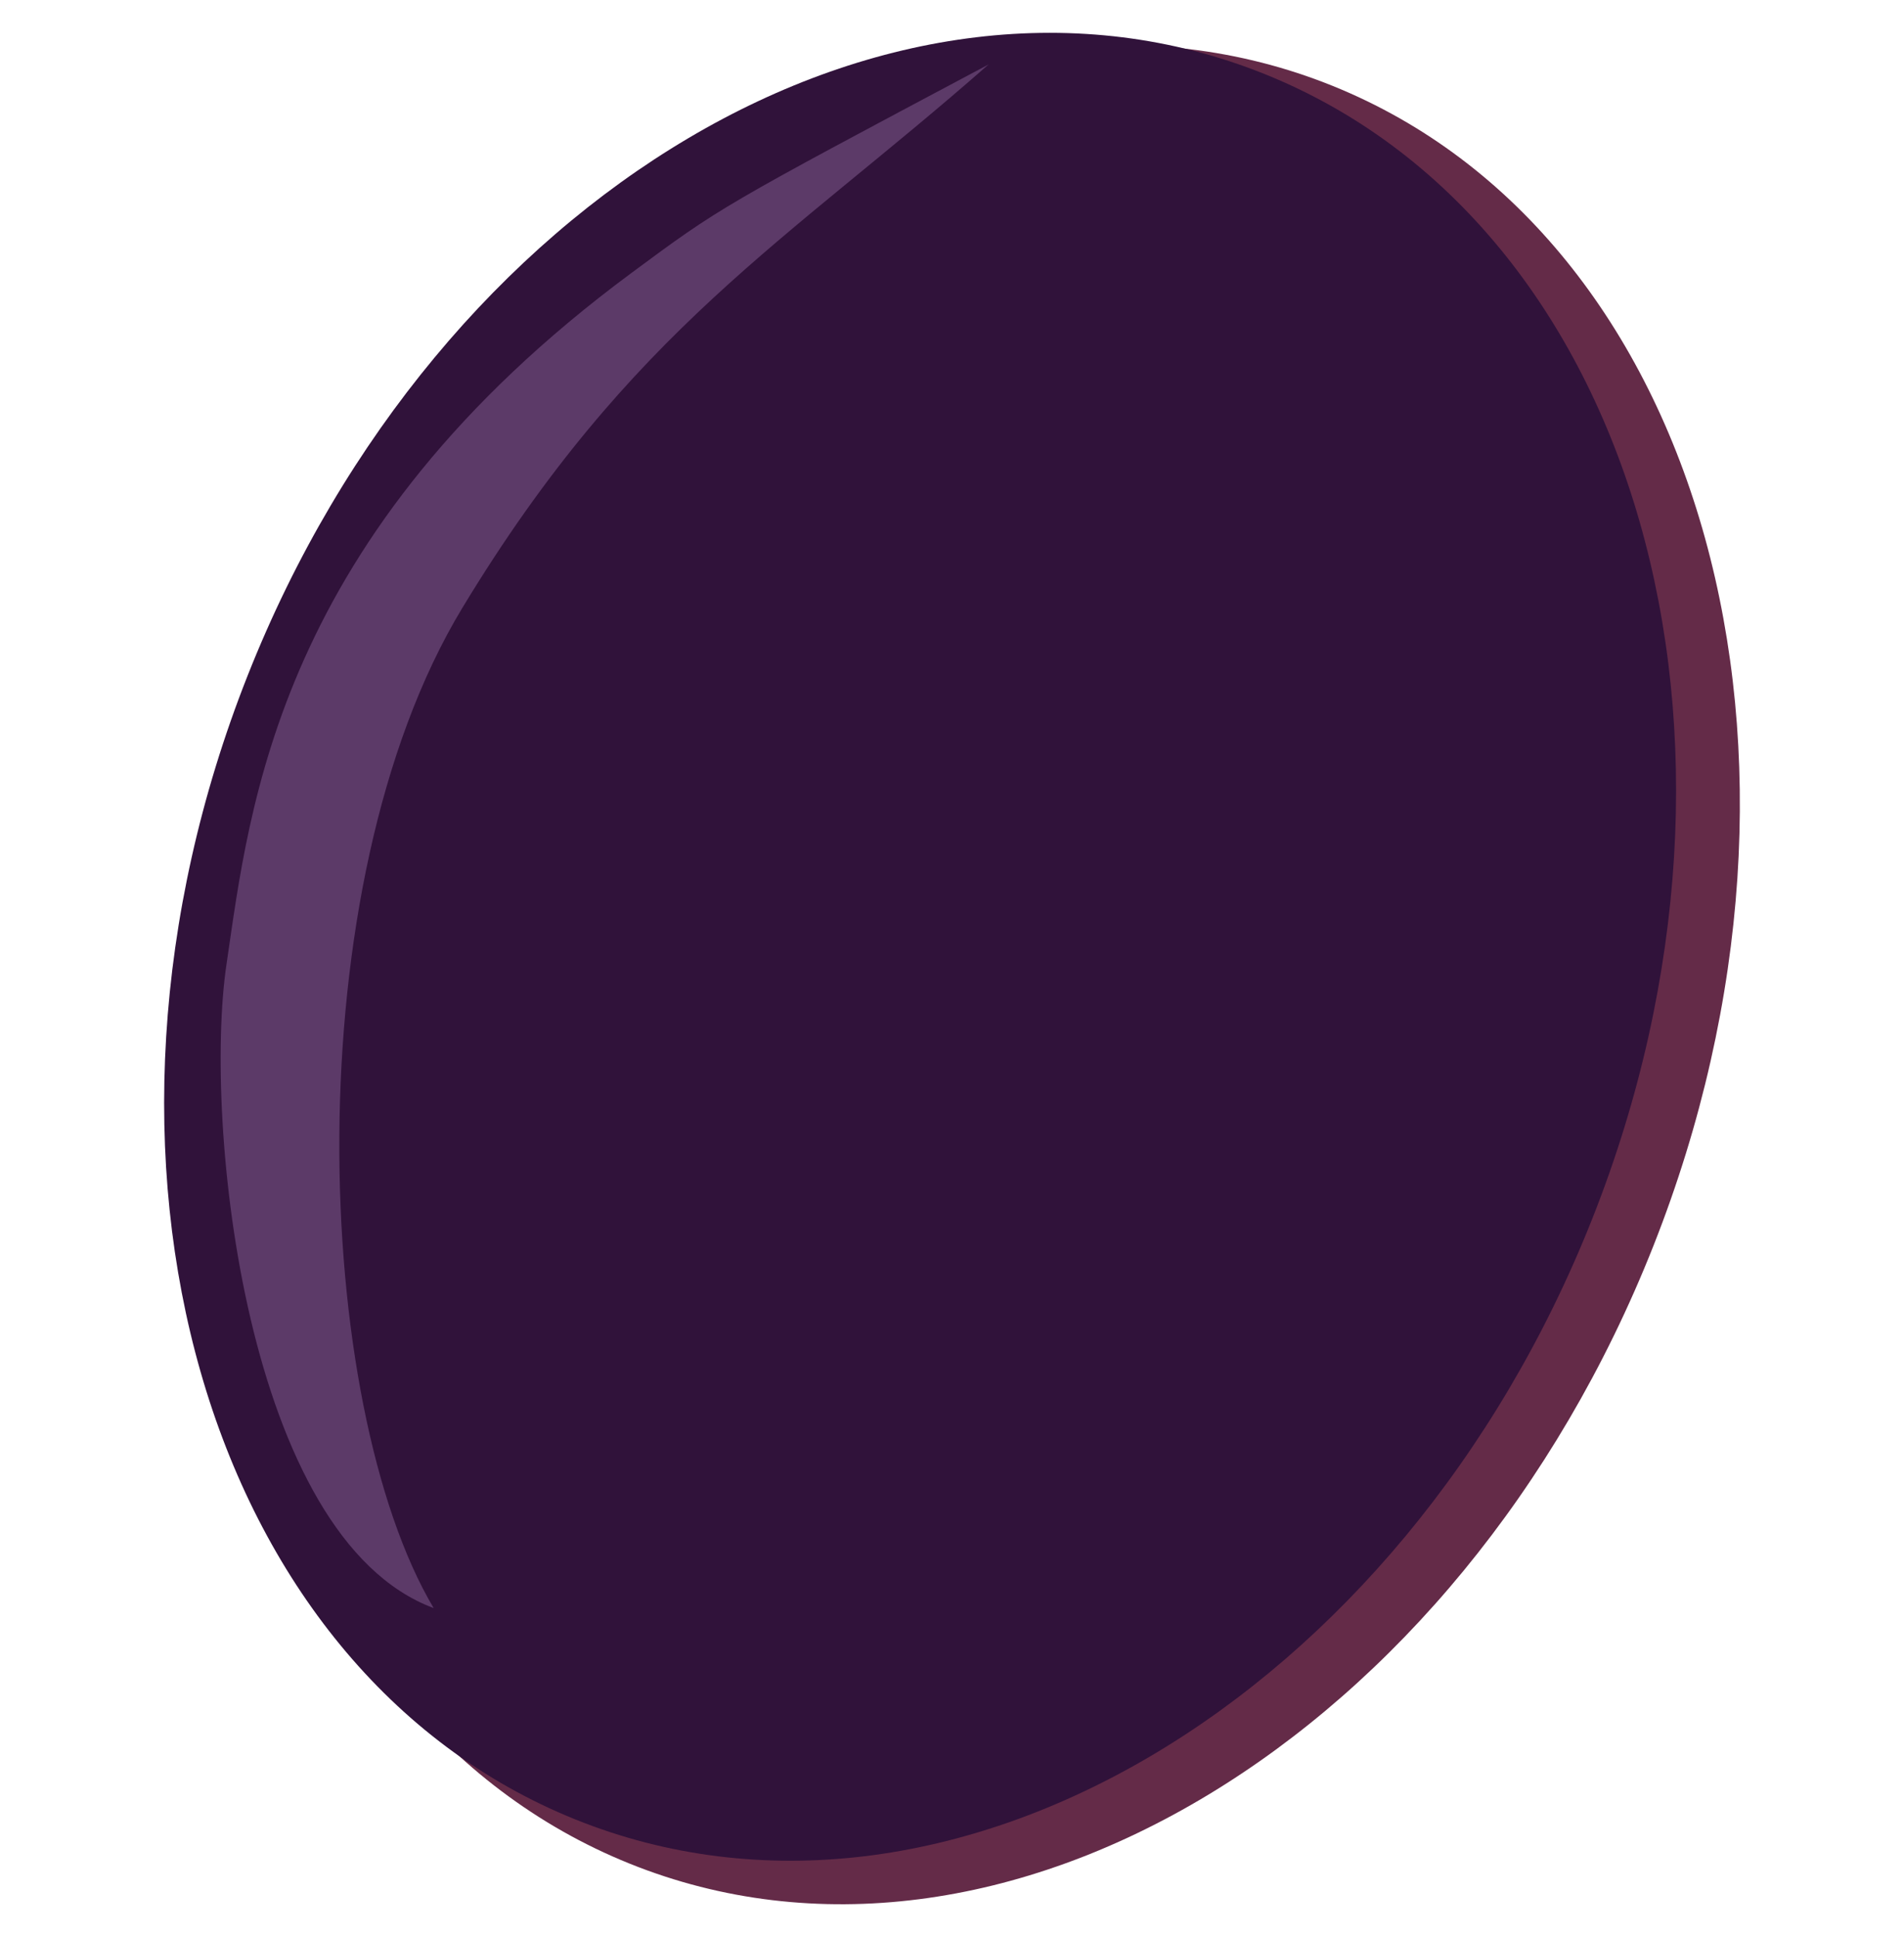 <svg width="58" height="59" viewBox="0 0 58 59" fill="none" xmlns="http://www.w3.org/2000/svg">
<path d="M50.368 37.943C44.456 52.896 30.492 61.321 19.178 56.762C7.863 52.202 3.483 36.384 9.395 21.431C15.306 6.478 29.27 -1.947 40.585 2.612C51.899 7.172 56.279 22.99 50.368 37.943Z" fill="#642B48"/>
<path d="M48.515 37.093C42.712 51.771 28.836 59.974 17.522 55.415C6.207 50.855 1.739 35.26 7.542 20.581C13.345 5.903 27.221 -2.299 38.535 2.26C49.85 6.82 54.318 22.415 48.515 37.093Z" fill="#30123A"/>
<path d="M19.231 8.317C8.42 16.32 7.607 24.59 6.899 29.374C6.19 34.158 7.464 46.845 13.21 48.979C9.523 42.765 8.946 27.006 14.083 18.517C19.22 10.029 23.98 7.356 30.114 1.963C21.956 6.3 21.955 6.3 19.232 8.316L19.231 8.317Z" fill="#5C3A68"/>
</svg>
